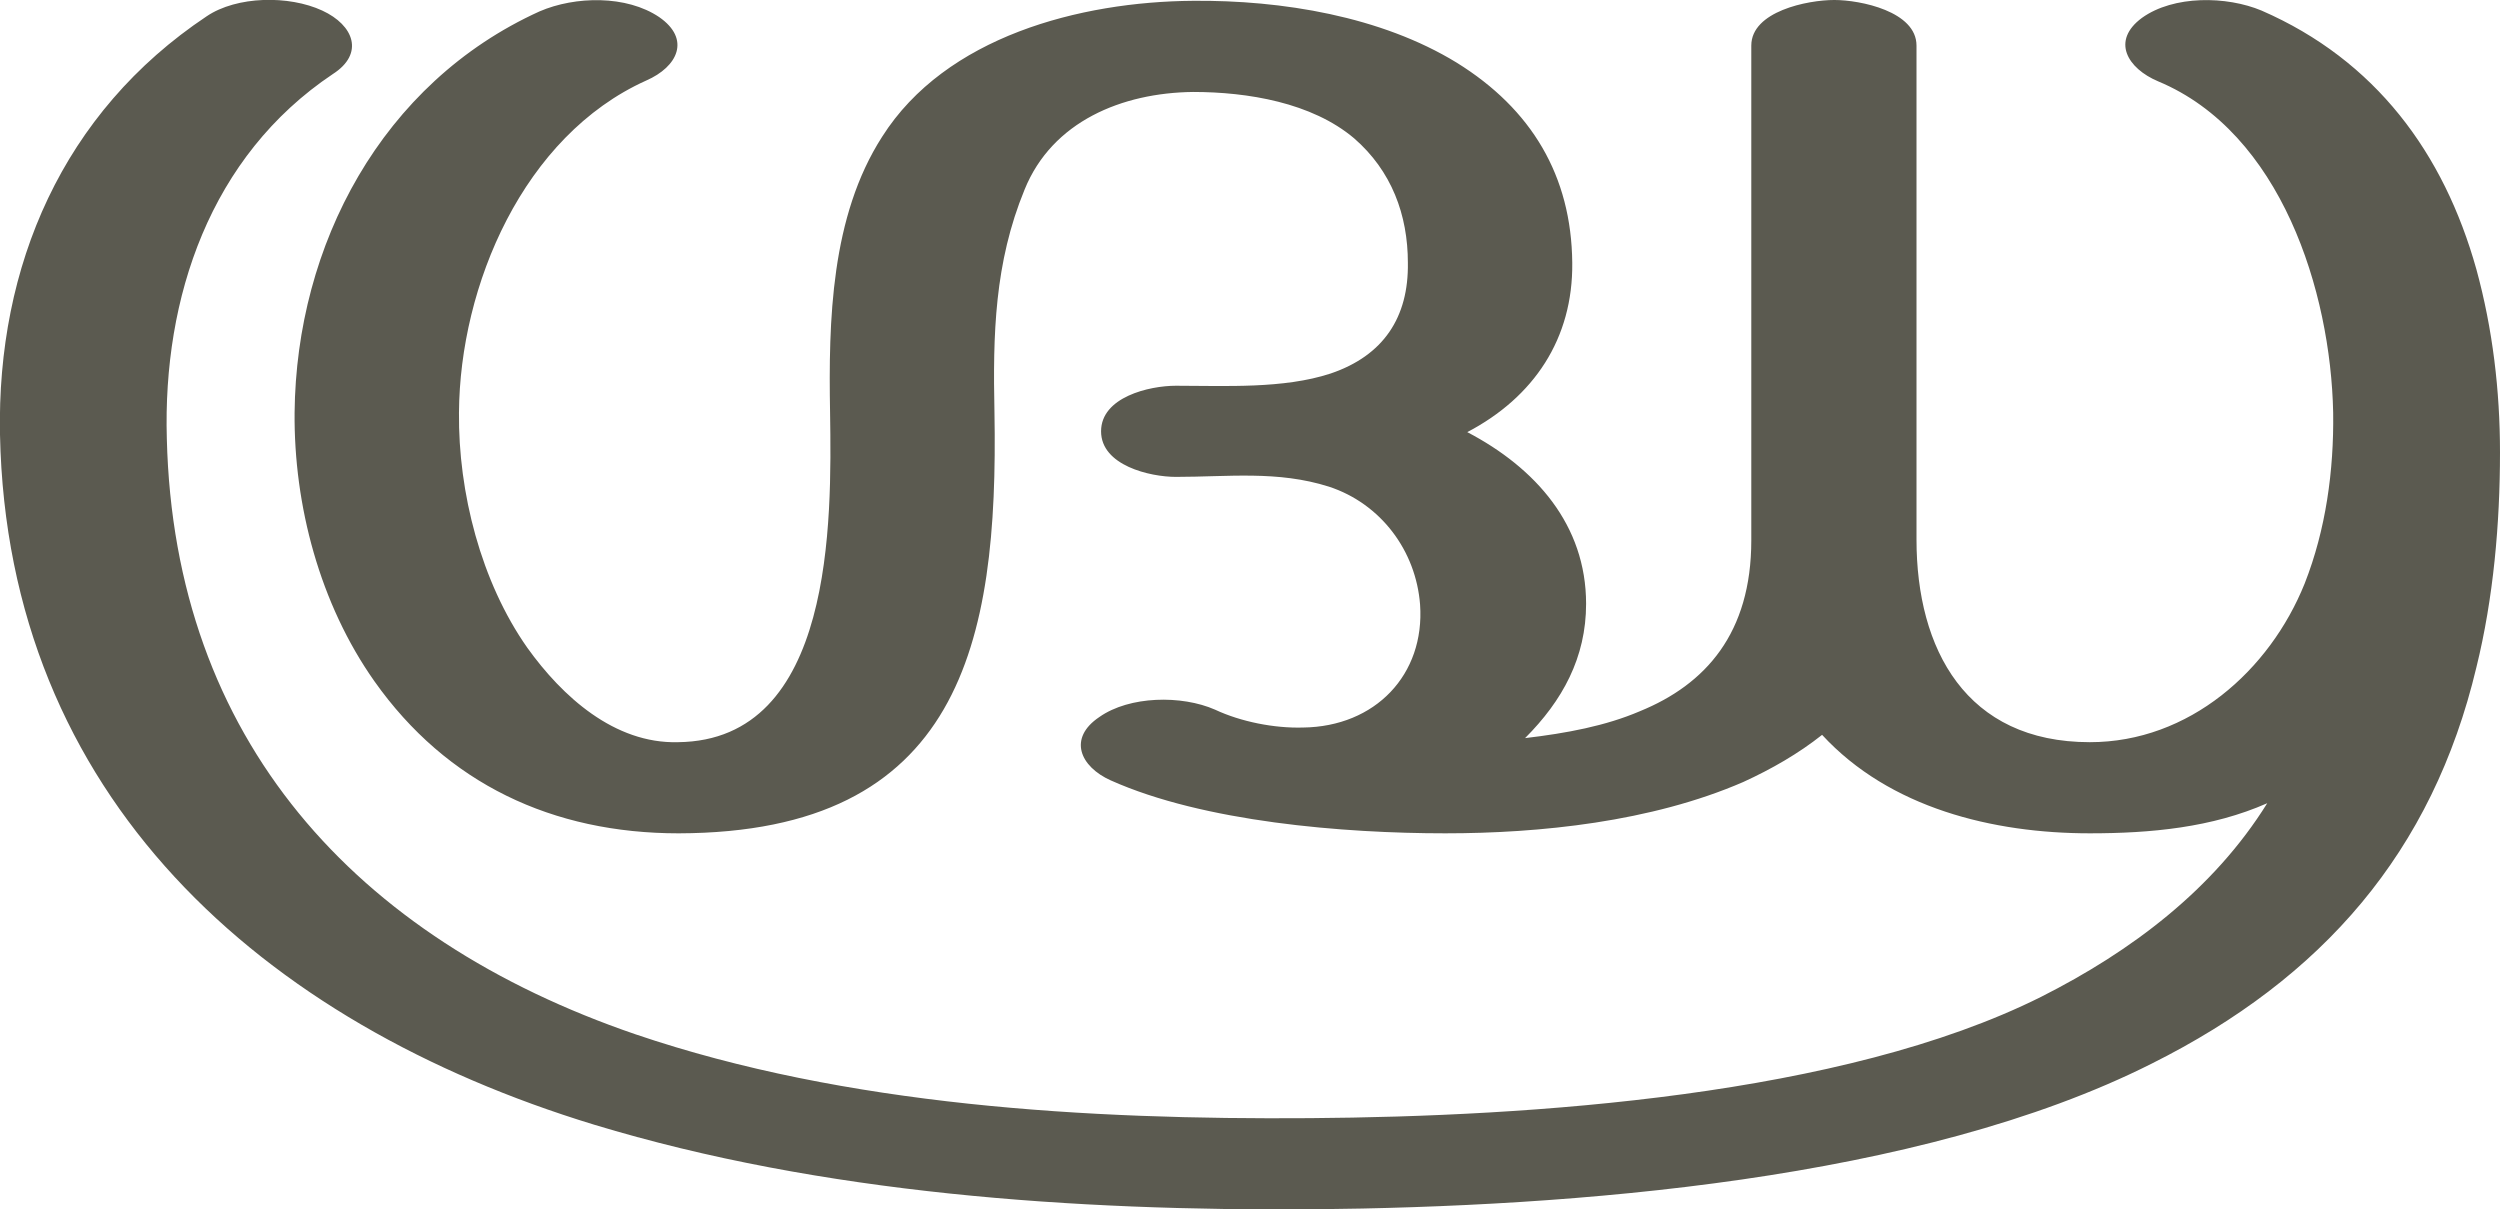 <?xml version="1.0" encoding="UTF-8"?>
<!DOCTYPE svg PUBLIC "-//W3C//DTD SVG 1.1//EN" "http://www.w3.org/Graphics/SVG/1.1/DTD/svg11.dtd">
<!-- Creator: CorelDRAW X8 -->
<svg xmlns="http://www.w3.org/2000/svg" xml:space="preserve" width="3072px" height="1486px" version="1.1" style="shape-rendering:geometricPrecision; text-rendering:geometricPrecision; image-rendering:optimizeQuality; fill-rule:evenodd; clip-rule:evenodd"
viewBox="0 0 3072 1486"
 xmlns:xlink="http://www.w3.org/1999/xlink">
 <defs>
  <style type="text/css">
   <![CDATA[
    .fil0 {fill:#5B5A50;fill-rule:nonzero}
   ]]>
  </style>
 </defs>
 <g id="Layer_x0020_1">
  <path class="fil0" d="M1365 959c-38,-17 -53,-52 -14,-78 37,-26 101,-27 142,-9 32,15 73,23 108,22 89,-1 150,-65 144,-151 -5,-66 -48,-124 -112,-145 -63,-20 -124,-12 -188,-12 -32,0 -92,-14 -92,-56 0,-42 59,-56 92,-56 61,0 132,4 190,-15 65,-22 96,-69 95,-136 0,-59 -20,-113 -66,-153 -52,-44 -131,-57 -198,-57 -87,1 -173,36 -207,120 -37,90 -39,178 -37,274 5,284 -42,516 -388,517 -155,0 -285,-61 -374,-187 -67,-95 -99,-216 -98,-330 2,-206 107,-405 301,-493 44,-19 107,-20 147,7 39,27 23,61 -16,78 -151,68 -229,252 -230,408 -1,98 27,208 84,289 43,60 107,118 185,116 192,-2 189,-272 187,-405 -2,-113 1,-241 64,-339 78,-123 243,-166 382,-167 109,-1 231,19 324,76 92,57 141,139 142,246 1,93 -47,165 -129,208 84,44 146,114 146,211 0,66 -29,119 -75,165 51,-6 99,-15 141,-33 81,-33 137,-96 137,-210l0 -608c0,-42 69,-56 102,-56 32,0 101,14 101,56l0 607c0,135 61,249 213,249 122,0 221,-88 264,-195 26,-66 36,-139 35,-210 -3,-149 -64,-344 -215,-407 -38,-16 -58,-50 -20,-78 39,-28 104,-27 147,-9 140,61 224,175 264,318 20,73 29,149 29,225 0,87 -8,179 -29,264 -54,227 -189,382 -399,487 -286,144 -713,176 -1031,179 -292,2 -603,-19 -883,-104 -410,-125 -721,-404 -730,-848 -4,-207 77,-396 254,-514 37,-25 101,-26 142,-7 39,18 52,53 13,78 -151,101 -209,275 -204,448 9,369 231,614 576,732 259,88 556,105 829,103 270,-2 654,-27 898,-149 111,-56 212,-132 278,-238 -68,30 -143,37 -218,37 -119,0 -246,-31 -329,-121 -29,23 -62,42 -97,58 -113,49 -250,63 -366,63 -125,0 -297,-14 -411,-65z"/>
 </g>
</svg>

